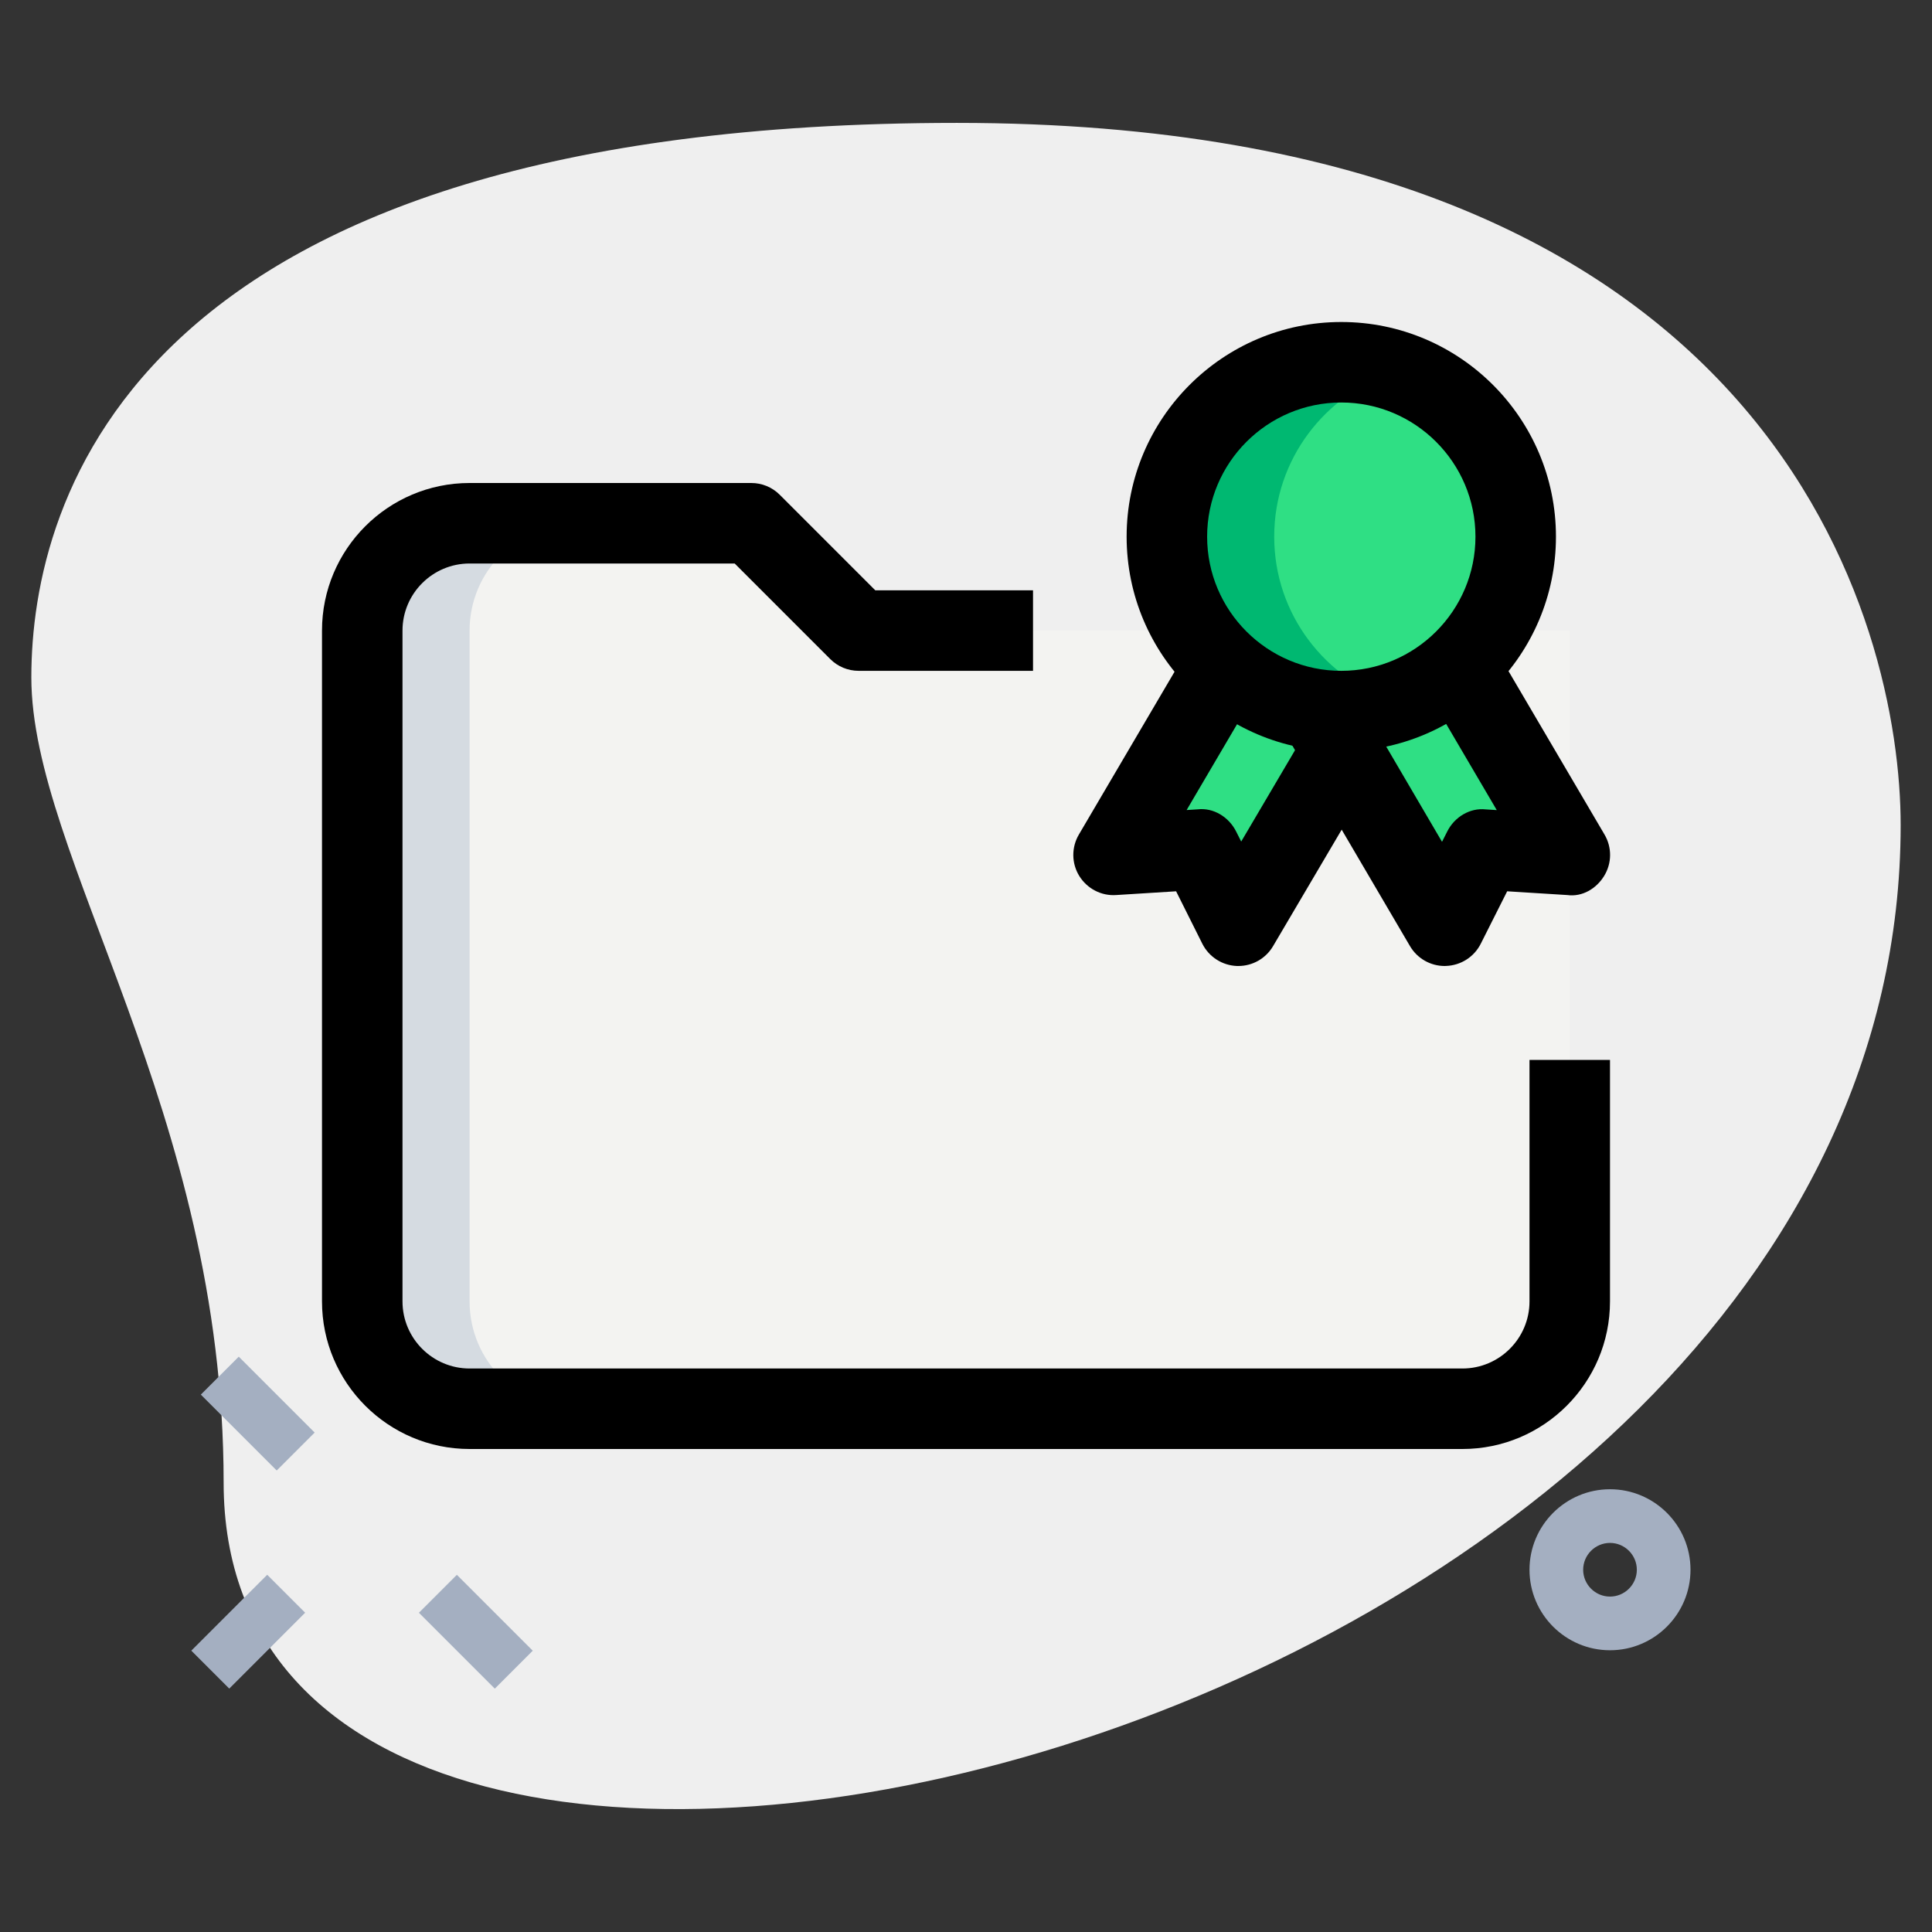 <svg id="LINE" enable-background="new 0 0 36 36" height="512" viewBox="0 0 36 36" width="512" xmlns="http://www.w3.org/2000/svg"><rect x="0" y="0" width="36" height="36" fill="#333333" stroke="none"/><g><path d="m4.167 27.623c0-6.917-3.583-11.667-3.583-15s1.916-10.333 17.249-10.333 17.583 9.417 17.583 13.083c.001 17.167-31.249 24.5-31.249 12.25z" fill="#efefef"/></g><g><path d="m4.306 25.342h1v2h-1z" fill="#a4afc1" transform="matrix(.707 -.707 .707 .707 -17.219 11.114)"/></g><g><path d="m8.371 29.407h1v2h-1z" fill="#a4afc1" transform="matrix(.707 -.707 .707 .707 -18.903 15.179)"/></g><g><path d="m3.629 29.907h2v1h-2z" fill="#a4afc1" transform="matrix(.707 -.707 .707 .707 -20.145 12.179)"/></g><g><path d="m30 30.75c-.827 0-1.5-.673-1.5-1.5s.673-1.5 1.5-1.5 1.5.673 1.5 1.5-.673 1.5-1.5 1.5zm0-2c-.275 0-.5.225-.5.5s.225.5.5.5.5-.225.5-.5-.225-.5-.5-.5z" fill="#a4afc1"/></g><g><path d="m29.25 19.75v4.5c0 1.105-.895 2-2 2h-18.5c-1.105 0-2-.895-2-2v-12.5c0-1.105.895-2 2-2h5.25l2 2h3.25 10z" fill="#f3f3f1"/></g><g><path d="m8.75 24.25v-12.5c0-1.105.895-2 2-2h-2c-1.105 0-2 .895-2 2v12.5c0 1.105.895 2 2 2h2c-1.105 0-2-.895-2-2z" fill="#d5dbe1"/></g><g><circle cx="24.993" cy="10" fill="#2fdf84" r="3.25"/></g><g><path d="m22.813 12.42-2.063 3.51 1.613-.101.713 1.421 1.922-3.264z" fill="#2fdf84"/></g><g><path d="m27.181 12.409 2.069 3.521-1.613-.101-.717 1.421-1.922-3.264-.439-.76z" fill="#2fdf84"/></g><g><path d="m23.743 10c0-1.444.948-2.653 2.25-3.077-.317-.103-.649-.173-1-.173-1.795 0-3.25 1.455-3.25 3.25s1.455 3.25 3.25 3.25c.351 0 .683-.07 1-.173-1.302-.424-2.25-1.633-2.25-3.077z" fill="#00b871"/></g><g><path d="m27.25 27h-18.5c-1.517 0-2.75-1.233-2.75-2.75v-12.5c0-1.517 1.233-2.75 2.75-2.75h5.25c.199 0 .39.079.53.22l1.78 1.78h2.939v1.5h-3.249c-.199 0-.39-.079-.53-.22l-1.78-1.78h-4.94c-.689 0-1.25.561-1.25 1.25v12.5c0 .689.561 1.25 1.25 1.25h18.5c.689 0 1.25-.561 1.25-1.25v-4.5h1.5v4.5c0 1.517-1.233 2.75-2.75 2.75z"/></g><g><path d="m24.993 14c-2.206 0-4-1.794-4-4s1.794-4 4-4 4 1.794 4 4-1.794 4-4 4zm0-6.5c-1.379 0-2.5 1.121-2.5 2.5s1.121 2.5 2.5 2.5 2.5-1.121 2.5-2.5-1.121-2.5-2.5-2.5z"/></g><g><path d="m23.075 18c-.009 0-.017 0-.025 0-.274-.01-.522-.168-.646-.414l-.489-.978-1.118.07c-.275.019-.54-.119-.686-.355s-.148-.533-.008-.772l2.063-3.511 1.293.76-1.348 2.294.204-.013c.296-.035.583.143.718.412l.095.188 1.223-2.076 1.293.762-1.923 3.264c-.135.229-.381.369-.646.369z"/></g><g><path d="m26.92 18c-.265 0-.511-.14-.646-.369l-2.364-4.03 1.299-.75 1.661 2.835.098-.194c.135-.269.423-.443.717-.41l.205.013-1.354-2.306 1.293-.76 2.069 3.522c.141.239.138.536-.008.772-.145.236-.407.393-.686.355l-1.12-.07-.493.979c-.124.245-.371.402-.646.412-.008.001-.017.001-.025.001z"/></g></svg>